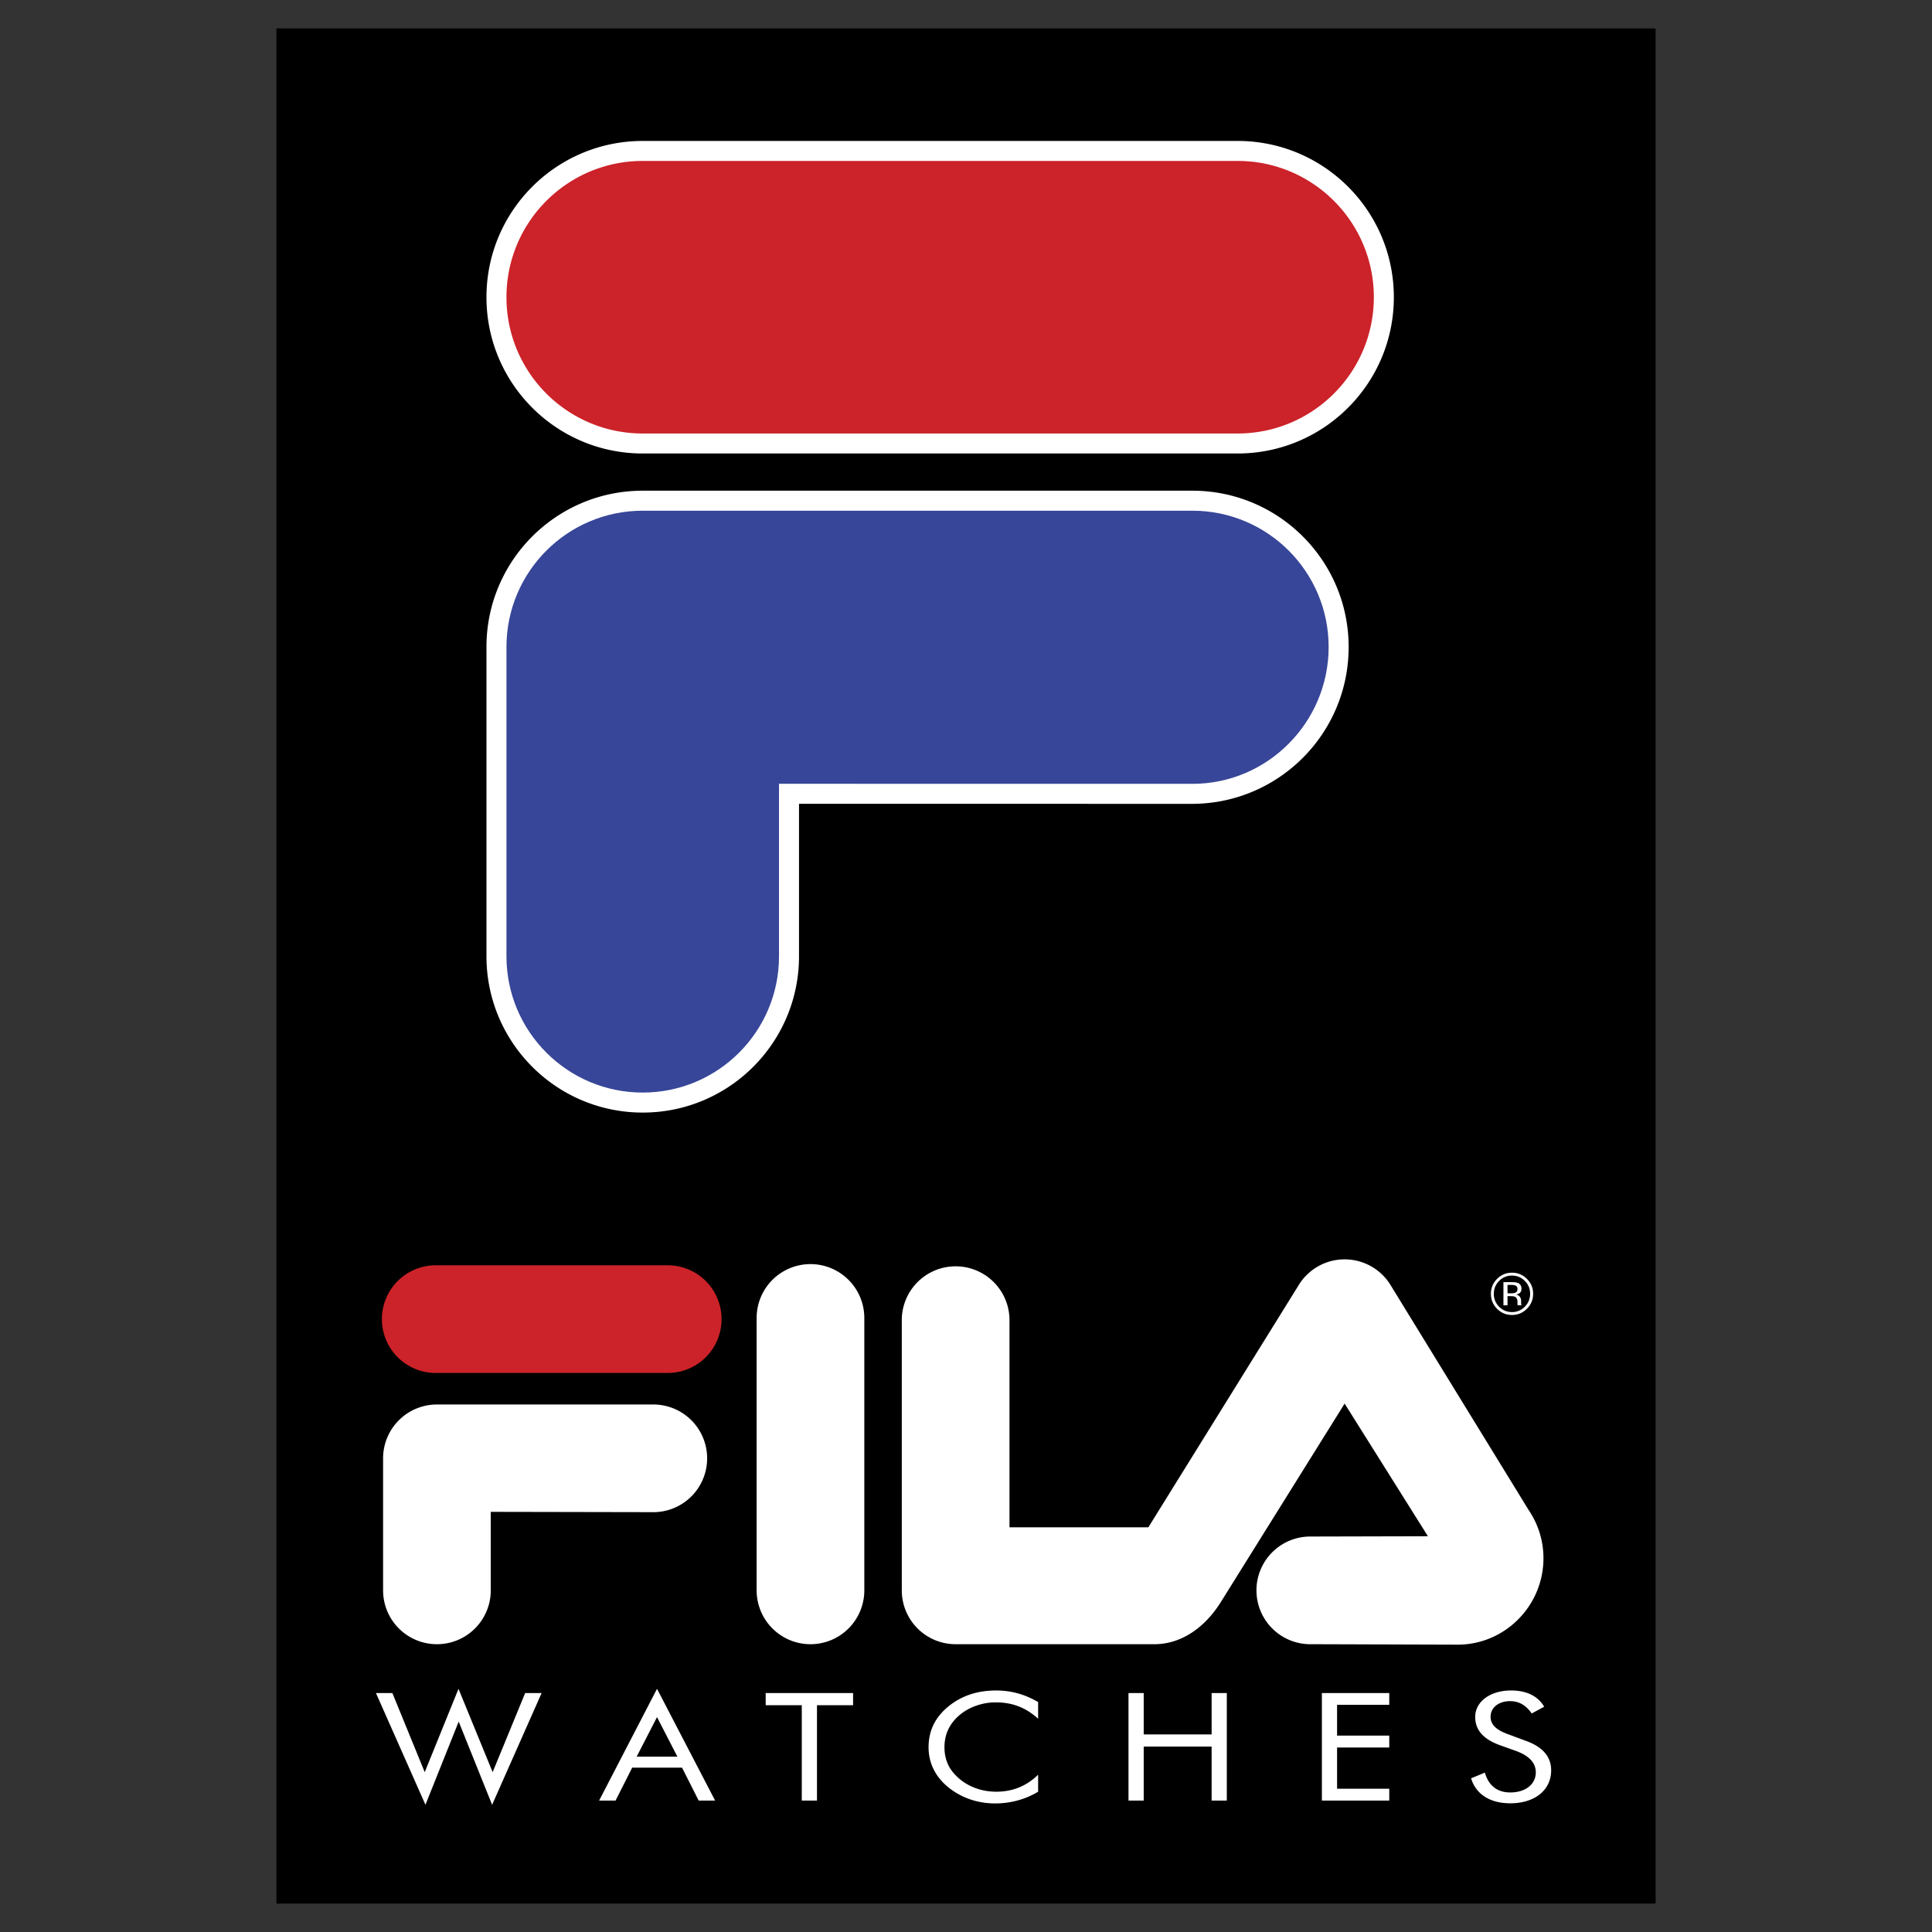 <svg xmlns="http://www.w3.org/2000/svg" width="150" height="150" viewBox="0 0 192.756 192.756"><rect x="0" y="0" width="192.756" height="192.756" fill="#333333" stroke="none"/><g fill-rule="evenodd" clip-rule="evenodd"><path fill="transparent" d="M0 0h192.756v192.756H0V0z"/><path d="M27.577 189.922H165.18V2.834H27.577v187.088z"/><path fill="#fff" d="M65.551 168.494l-5.777 11.15h1.641l1.658-3.285h4.975l1.659 3.285h1.641l-5.797-11.15zm0 2.822l2.033 3.947h-4.065l2.032-3.947zm86.789-43.722a2.033 2.033 0 0 0-1.492-.615c-.58 0-1.074.205-1.484.615s-.615.906-.615 1.486c0 .586.203 1.084.611 1.494.408.414.906.621 1.488.621.584 0 1.082-.207 1.492-.621.412-.412.619-.91.619-1.494 0-.582-.207-1.078-.619-1.486zm-.209 2.777a1.74 1.74 0 0 1-1.283.535c-.502 0-.93-.18-1.283-.535a1.774 1.774 0 0 1-.525-1.291c0-.502.178-.93.529-1.283a1.742 1.742 0 0 1 1.279-.533c.502 0 .93.178 1.283.533.354.354.529.781.529 1.283 0 .504-.176.936-.529 1.291zm-.344-.17a.31.31 0 0 1-.02-.119 2.677 2.677 0 0 1-.006-.172v-.17a.638.638 0 0 0-.127-.359c-.084-.121-.217-.197-.398-.227a.917.917 0 0 0 .336-.111c.15-.098.227-.25.227-.457 0-.291-.121-.486-.359-.586-.135-.055-.344-.082-.631-.082h-.811v2.312h.408v-.912h.322c.215 0 .367.025.453.074.145.086.219.264.219.531v.184l.008.074.006.025.006.023h.381l-.014-.028zm-.627-1.219a1.088 1.088 0 0 1-.387.051h-.367v-.838h.348c.225 0 .389.029.492.086.102.059.154.172.154.34 0 .178-.08.299-.24.361zm-5.73 35.106c4.729 0 8.561-3.893 8.561-8.621 0-1.771-.539-3.42-1.461-4.785l-13.867-22.588a5.37 5.37 0 0 0-4.508-2.447 5.368 5.368 0 0 0-4.596 2.588l-14.988 24.146h-13.855V131.61a5.373 5.373 0 0 0-10.744 0v27.062a5.37 5.37 0 0 0 5.371 5.371h19.763c2.432.029 4.865-1.336 6.646-4.125l12.402-19.881 8.309 13.234-11.631.029a5.372 5.372 0 1 0 0 10.742l14.598.046zM64.126 14.062c-8.611 0-15.592 6.981-15.592 15.592s6.98 15.592 15.592 15.592h59.346c8.611 0 15.592-6.981 15.592-15.592s-6.98-15.592-15.592-15.592H64.126zm70.429 50.487c-.002-8.611-6.982-15.591-15.592-15.592H64.126c-8.611 0-15.592 6.981-15.592 15.592v30.86c0 8.61 6.98 15.593 15.592 15.593s15.592-6.982 15.592-15.593V80.195l39.25.006c8.624-.033 15.591-7.031 15.587-15.652zM37.508 168.914l4.939 11.15 3.317-8.299 3.334 8.299 4.94-11.15h-1.641l-3.246 7.895-3.406-8.314-3.37 8.314-3.228-7.895h-1.639zm42.486 10.731h1.516v-9.514h3.602v-1.217h-8.72v1.217h3.602v9.514zm23.58-8.165v-1.666c-1.318-.766-2.674-1.154-4.189-1.154-1.873 0-3.442.525-4.745 1.576-1.337 1.094-1.997 2.43-1.997 4.096 0 1.906 1.017 3.527 2.871 4.607 1.106.646 2.408.99 3.763.99 1.551 0 3.031-.404 4.297-1.17v-1.695c-1.158 1.141-2.566 1.695-4.172 1.695-1.73 0-3.282-.691-4.298-1.906-.588-.705-.874-1.545-.874-2.537 0-1.26.482-2.311 1.463-3.166.945-.824 2.301-1.305 3.637-1.305 1.658.001 3.014.51 4.244 1.635zm9.016 8.165h1.518v-5.387h6.775v5.387h1.516v-10.73h-1.516v4.127h-6.775v-4.127h-1.518v10.73zm19.295 0h6.723v-1.186H133.4v-4.111h5.207v-1.186H133.4v-3.076h5.207v-1.172h-6.723v10.731h.001zm20.361-5.957l-1.818-.676c-1.16-.42-1.713-.961-1.713-1.727 0-.914.803-1.561 1.943-1.561.91 0 1.605.42 2.158 1.23l1.248-.674c-.625-1.066-1.766-1.621-3.299-1.621-2.123 0-3.584 1.141-3.584 2.641 0 1.307.82 2.236 2.514 2.836l1.553.555c1.318.48 1.979 1.188 1.979 2.146 0 1.172-1.018 1.996-2.551 1.996-1.283 0-2.158-.676-2.531-1.98l-1.373.57c.48 1.59 1.891 2.492 3.904 2.492 2.461 0 4.084-1.322 4.084-3.287 0-1.351-.838-2.341-2.514-2.94zm-66.013-15.016v-27.18a5.371 5.371 0 1 0-10.743 0v27.18a5.371 5.371 0 0 0 5.372 5.371 5.37 5.37 0 0 0 5.371-5.371zm-21.157-7.803a5.372 5.372 0 1 0 0-10.742H43.593a5.371 5.371 0 0 0-5.372 5.371v13.174a5.371 5.371 0 1 0 10.743 0v-7.834l16.112.031z"/><path fill="#cc2229" d="M43.474 136.982h23.145a5.372 5.372 0 0 0 0-10.744H43.474a5.372 5.372 0 0 0 0 10.744zM64.126 16.057c-7.509 0-13.596 6.087-13.596 13.597 0 7.509 6.087 13.596 13.596 13.596h59.346c7.508 0 13.596-6.087 13.596-13.596s-6.088-13.597-13.596-13.597H64.126z"/><path fill="#374698" d="M118.963 78.205c7.508 0 13.596-6.146 13.596-13.656 0-7.509-6.088-13.596-13.596-13.596H64.126c-7.509 0-13.596 6.087-13.596 13.596v30.86c0 7.509 6.087 13.597 13.596 13.597s13.596-6.088 13.596-13.597v-17.21l41.241.006z"/></g></svg>